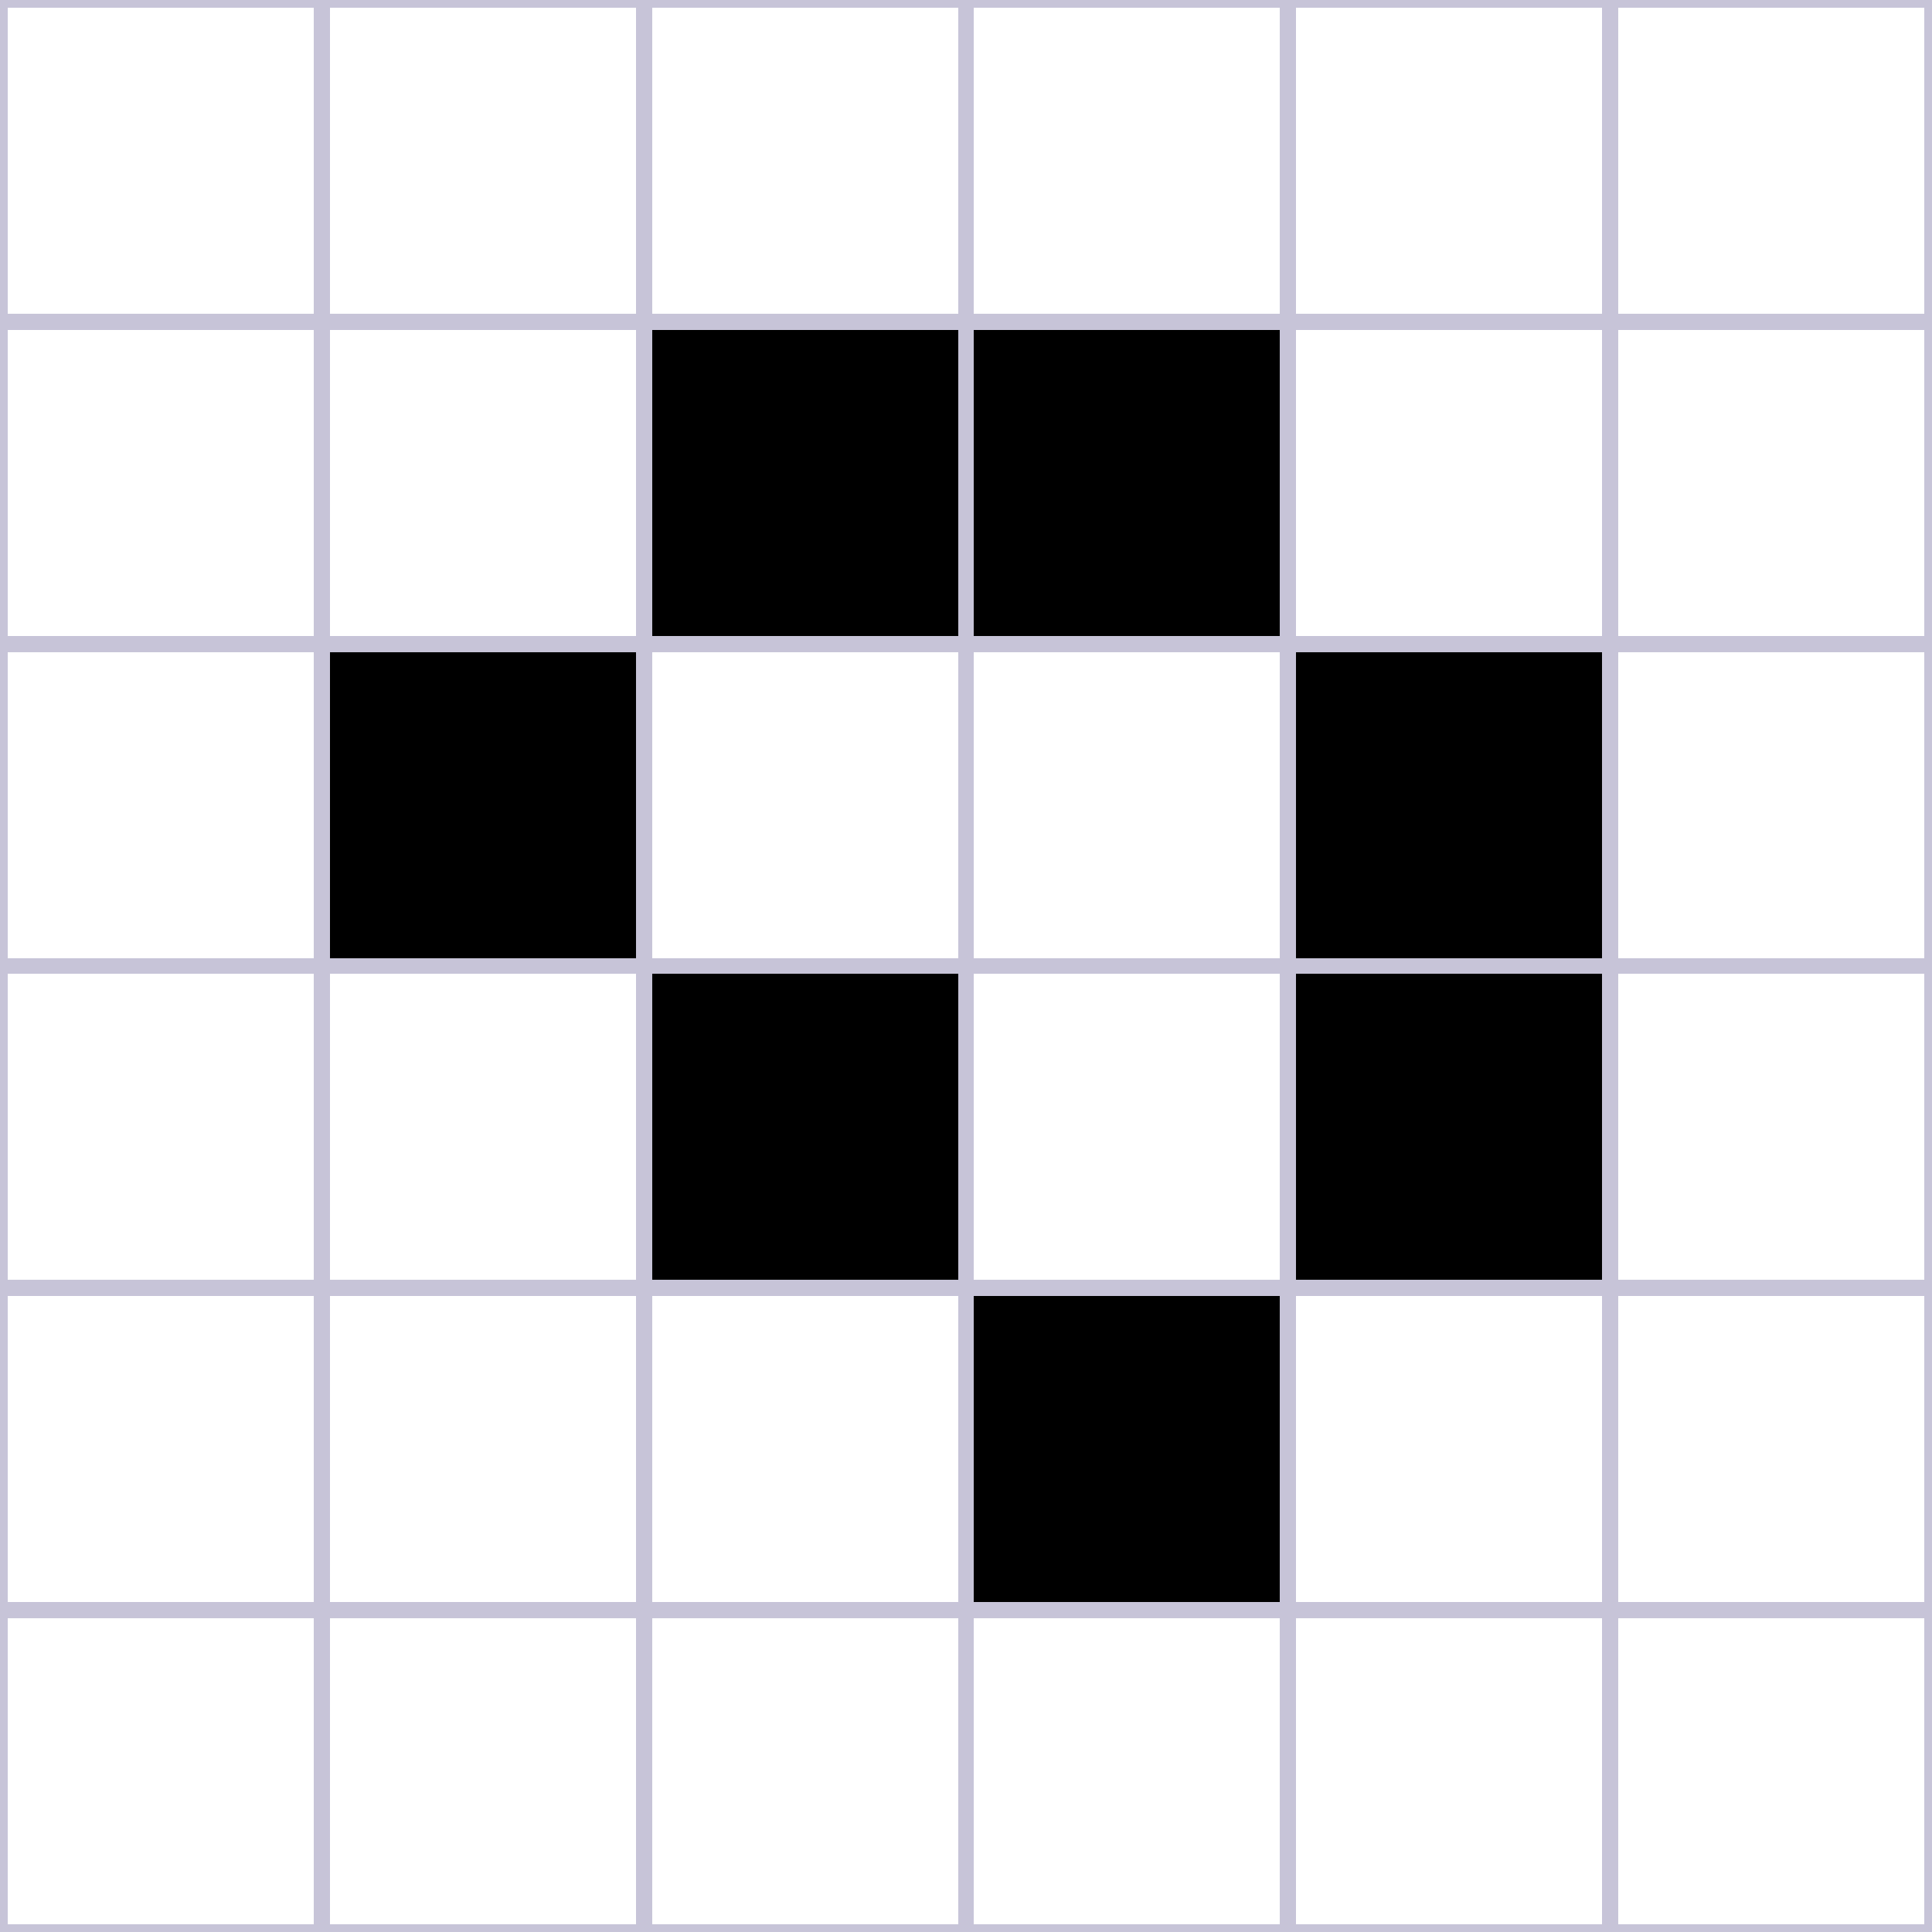 <svg xmlns="http://www.w3.org/2000/svg" width="240" height="240" viewBox="0 0 240 240" shape-rendering="crispEdges">
  <!-- Fond de la grille -->
  <rect x="0" y="0" width="240" height="240" fill="#FFFFFF"/>

  <!-- Lignes de la grille -->
  <g stroke="#C7C4D8" stroke-width="2" fill="none">
    <!-- Verticales -->
    <path d="M0 0 V240 M40 0 V240 M80 0 V240 M120 0 V240 M160 0 V240 M200 0 V240 M240 0 V240"/>
    <!-- Horizontales -->
    <path d="M0 0 H240 M0 40 H240 M0 80 H240 M0 120 H240 M0 160 H240 M0 200 H240 M0 240 H240"/>
  </g>

  <!-- Cellules vivantes -->
  <g fill="#000000">
    <rect x="41" y="81" width="38" height="38"/>
    <rect x="81" y="41" width="38" height="38"/>
    <rect x="121" y="41" width="38" height="38"/>
    <rect x="161" y="81" width="38" height="38"/>
    <rect x="161" y="121" width="38" height="38"/>
    <rect x="121" y="161" width="38" height="38"/>
    <rect x="81" y="121" width="38" height="38"/>
  </g>
</svg>
